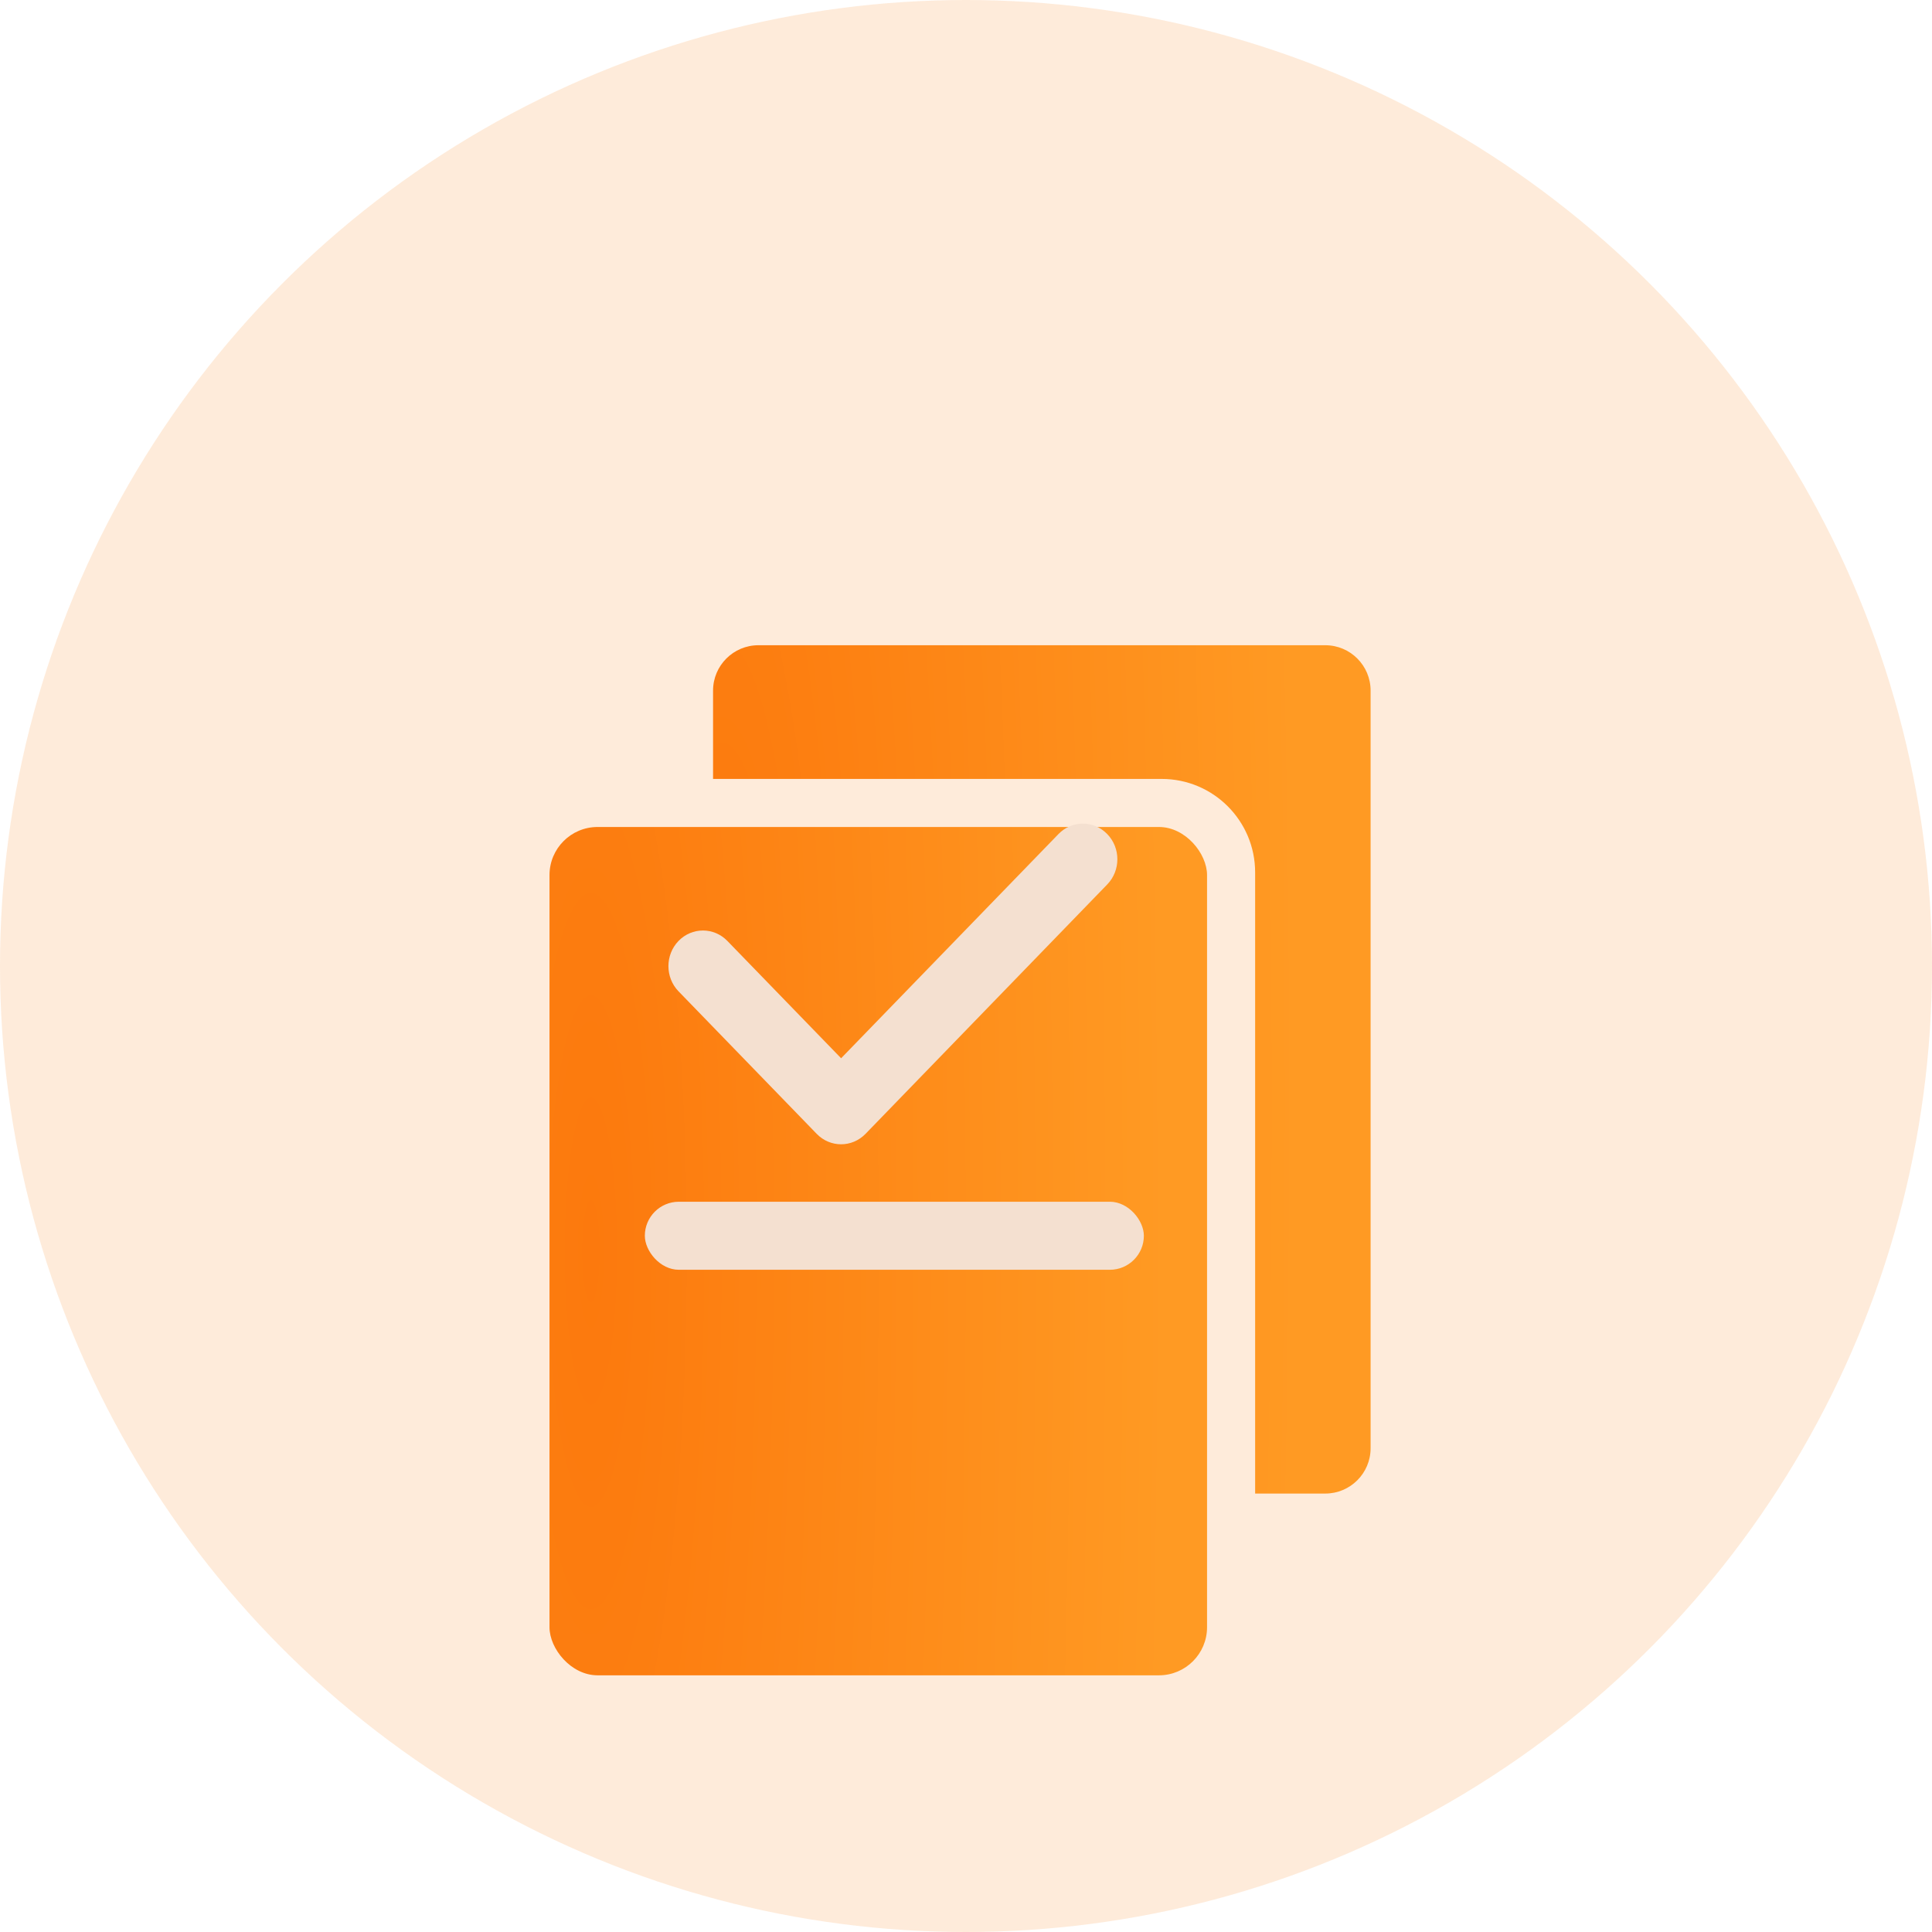 <svg width="64" height="64" viewBox="0 0 64 64" fill="none" xmlns="http://www.w3.org/2000/svg">
<circle opacity="0.15" cx="32" cy="32" r="32" fill="#FC790D"/>
<g filter="url(#filter0_d_1531_6980)">
<rect x="18.203" y="21.021" width="21.782" height="28.102" rx="1.593" fill="url(#paint0_radial_1531_6980)"/>
</g>
<g filter="url(#filter1_d_1531_6980)">
<path fill-rule="evenodd" clip-rule="evenodd" d="M25.124 15C24.294 15 23.621 15.673 23.621 16.503V19.429H38.482C40.192 19.429 41.578 20.815 41.578 22.525V43.102H43.901C44.73 43.102 45.403 42.43 45.403 41.6V16.503C45.403 15.673 44.73 15 43.901 15H25.124Z" fill="url(#paint1_radial_1531_6980)"/>
</g>
<rect x="21.361" y="39.809" width="16.531" height="2.254" rx="1.127" fill="#F4E0D0"/>
<path d="M27.863 37.906C27.569 37.906 27.277 37.79 27.054 37.56L22.477 32.839C22.031 32.378 22.031 31.631 22.477 31.17C22.924 30.709 23.649 30.709 24.095 31.17L27.863 35.056L35.062 27.63C35.508 27.168 36.232 27.168 36.679 27.63C37.126 28.09 37.126 28.837 36.679 29.298L28.672 37.56C28.448 37.79 28.155 37.906 27.863 37.906Z" fill="#F4E0D0"/>
<defs>
<filter id="filter0_d_1531_6980" x="11.83" y="21.021" width="34.53" height="40.849" filterUnits="userSpaceOnUse" color-interpolation-filters="sRGB">
<feFlood flood-opacity="0" result="BackgroundImageFix"/>
<feColorMatrix in="SourceAlpha" type="matrix" values="0 0 0 0 0 0 0 0 0 0 0 0 0 0 0 0 0 0 127 0" result="hardAlpha"/>
<feOffset dy="6.374"/>
<feGaussianBlur stdDeviation="3.187"/>
<feColorMatrix type="matrix" values="0 0 0 0 0.988 0 0 0 0 0.475 0 0 0 0 0.051 0 0 0 0.2 0"/>
<feBlend mode="normal" in2="BackgroundImageFix" result="effect1_dropShadow_1531_6980"/>
<feBlend mode="normal" in="SourceGraphic" in2="effect1_dropShadow_1531_6980" result="shape"/>
</filter>
<filter id="filter1_d_1531_6980" x="17.248" y="15" width="34.53" height="40.849" filterUnits="userSpaceOnUse" color-interpolation-filters="sRGB">
<feFlood flood-opacity="0" result="BackgroundImageFix"/>
<feColorMatrix in="SourceAlpha" type="matrix" values="0 0 0 0 0 0 0 0 0 0 0 0 0 0 0 0 0 0 127 0" result="hardAlpha"/>
<feOffset dy="6.374"/>
<feGaussianBlur stdDeviation="3.187"/>
<feColorMatrix type="matrix" values="0 0 0 0 0.988 0 0 0 0 0.475 0 0 0 0 0.051 0 0 0 0.2 0"/>
<feBlend mode="normal" in2="BackgroundImageFix" result="effect1_dropShadow_1531_6980"/>
<feBlend mode="normal" in="SourceGraphic" in2="effect1_dropShadow_1531_6980" result="shape"/>
</filter>
<radialGradient id="paint0_radial_1531_6980" cx="0" cy="0" r="1" gradientUnits="userSpaceOnUse" gradientTransform="translate(19.588 35.073) scale(19.038 113.879)">
<stop stop-color="#FC790D"/>
<stop offset="1" stop-color="#FF9A23"/>
</radialGradient>
<radialGradient id="paint1_radial_1531_6980" cx="0" cy="0" r="1" gradientUnits="userSpaceOnUse" gradientTransform="translate(23.944 30.113) scale(19.038 113.879)">
<stop stop-color="#FC790D"/>
<stop offset="1" stop-color="#FF9A23"/>
</radialGradient>
</defs>
</svg>
